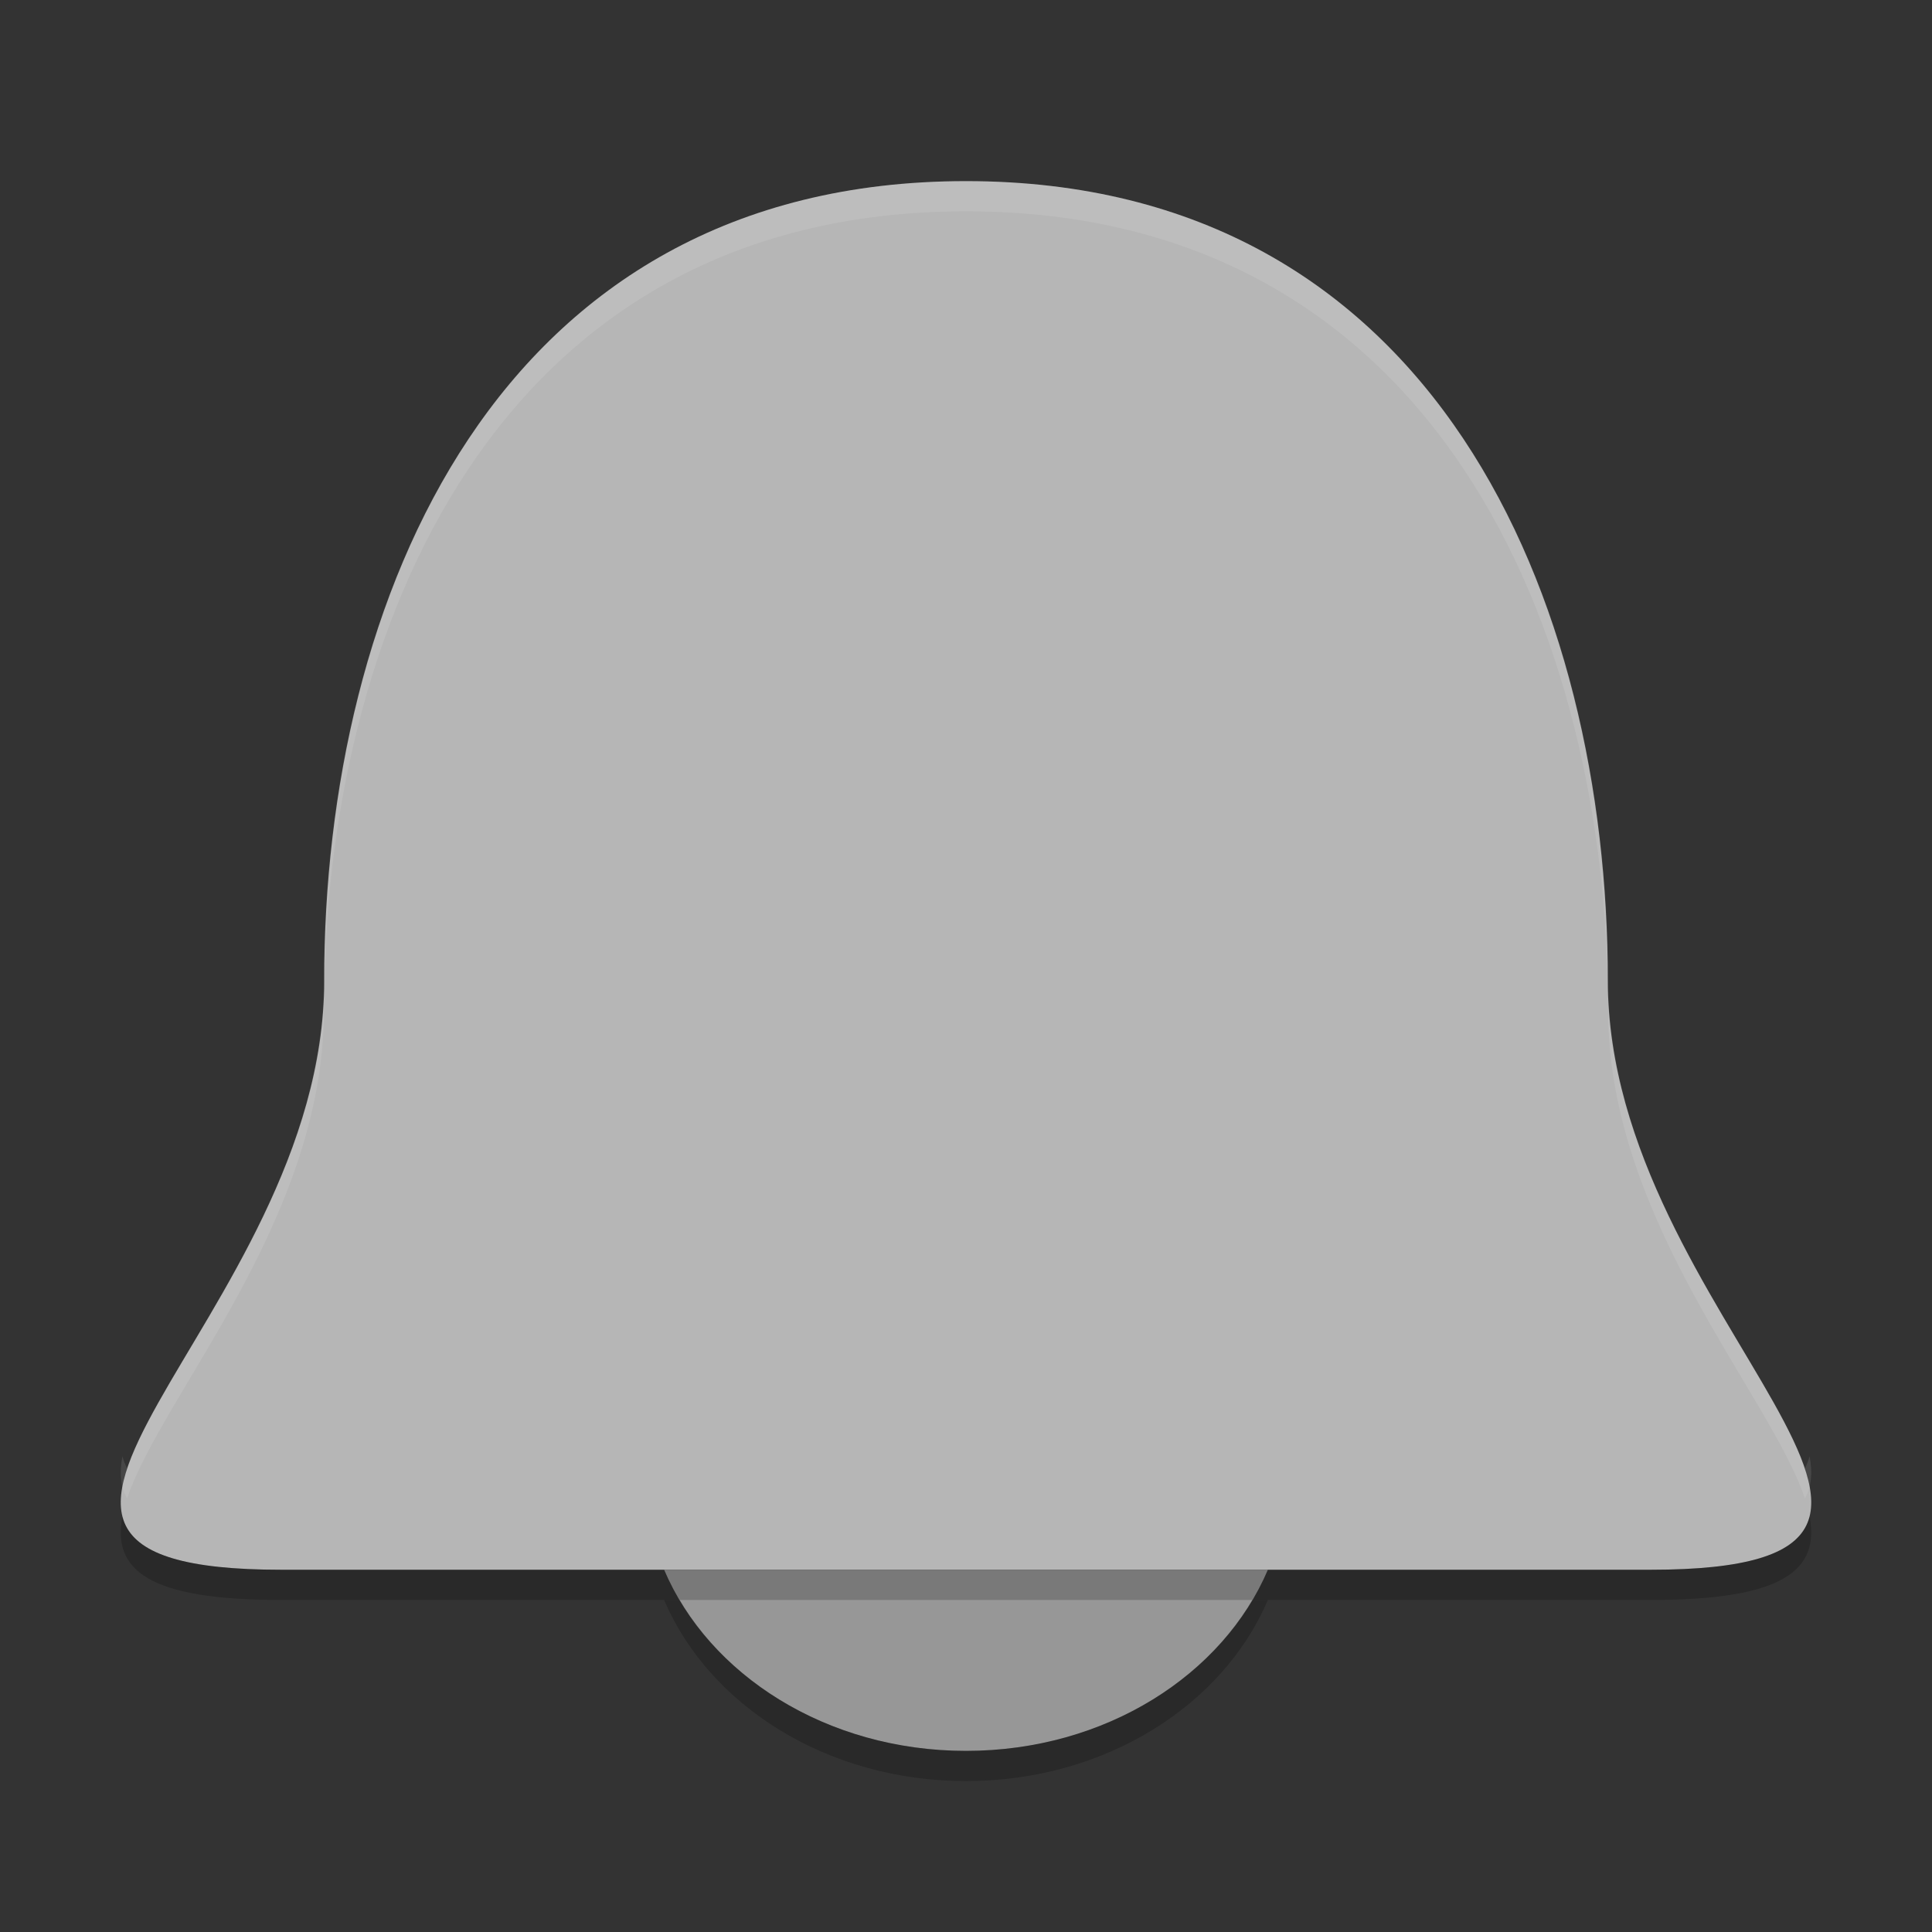 <svg xmlns="http://www.w3.org/2000/svg" width="64" height="64" version="1.1" viewBox="0 0 64 64">
 <rect x="0" y="0" width="64" height="64" fill="#333333" stroke="none"/>
 <path style="fill:#b6b6b6" d="m 10.741,32.484 c 0,11.248 -14.173,19.516 -1.417,19.516 l 45.352,0 c 12.756,0 -1.416,-8.268 -1.416,-19.516 0,-12.545 -5.67,-26.484 -21.26,-26.484 -15.59,0 -21.26,13.939 -21.26,26.484 z"/>
 <path style="fill:#979797" d="m 22,52 c 1.477,3.475 5.373,6 10,6 4.627,0 8.523,-2.525 10,-6 l -20,0 z"/>
 <path style="opacity:0.1;fill:#ffffff" d="m 32,6 c -15.601,0 -21.272,13.938 -21.272,26.484 C 10.728,39.413 5.362,45.203 4.211,48.633 4.139,48.511 4.091,48.378 4.055,48.24 3.955,48.775 3.982,49.247 4.211,49.633 5.362,46.203 10.728,40.413 10.728,33.485 10.728,20.939 16.399,7 32,7 c 15.601,0 21.272,13.938 21.272,26.484 0,6.928 5.365,12.718 6.516,16.148 0.229,-0.386 0.257,-0.858 0.156,-1.393 C 59.909,48.378 59.861,48.511 59.789,48.633 58.638,45.203 53.272,39.413 53.272,32.485 53.272,19.939 47.601,6 32,6 Z"/>
 <path style="opacity:0.2" d="M 59.948,50.24 C 59.653,51.373 58.192,52 54.696,52 L 9.301,52 C 5.81,52 4.349,51.375 4.052,50.244 3.724,52 4.891,53 9.301,53 l 45.395,0 c 4.413,0 5.581,-1.002 5.251,-2.76 z"/>
 <path style="opacity:0.2" d="m 22,53 c 1.478,3.476 5.374,6 10,6 4.626,0 8.522,-2.524 10,-6 l -0.514,0 C 39.738,55.948 36.168,58 32,58 27.832,58 24.262,55.948 22.514,53 L 22,53 Z"/>
</svg>
